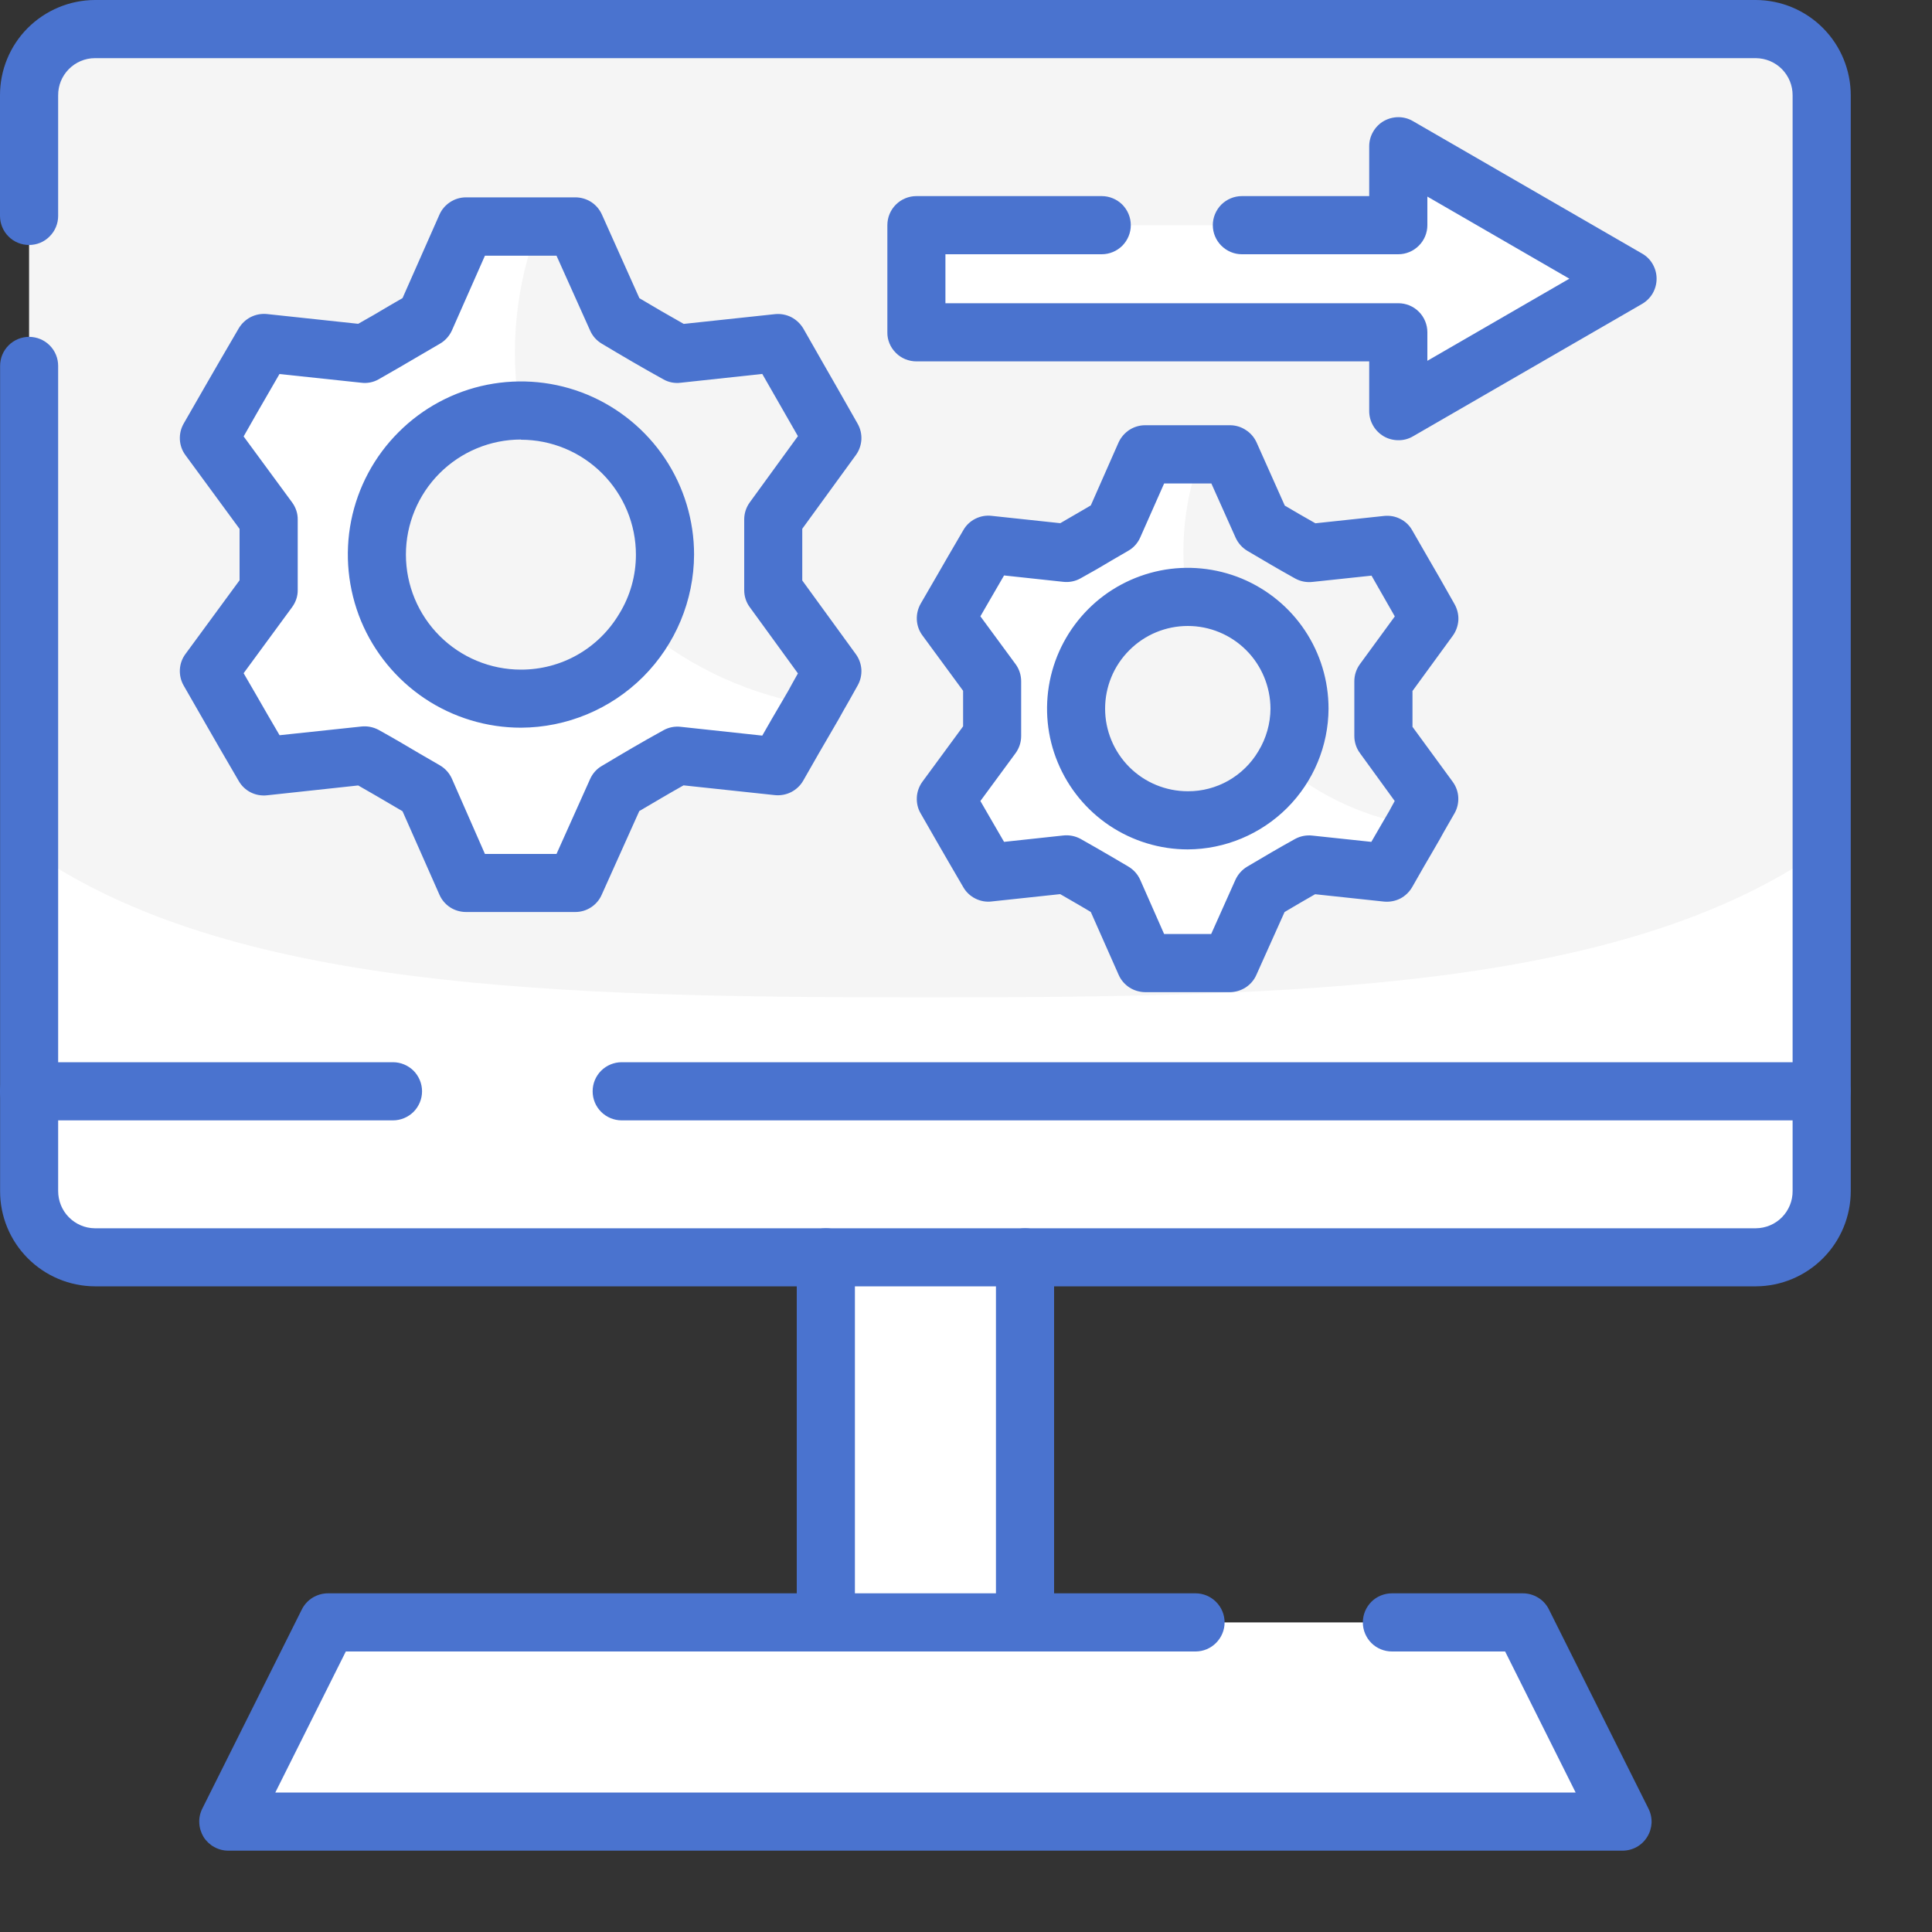 <svg width="20" height="20" viewBox="0 0 20 20" fill="none" xmlns="http://www.w3.org/2000/svg">
<rect x="0" y="0" width="20" height="20" fill="#333333" stroke="none"/>
<path d="M18.857 0.988V12.329C18.858 12.419 18.84 12.508 18.806 12.591C18.773 12.675 18.723 12.75 18.659 12.814C18.596 12.878 18.521 12.929 18.438 12.963C18.355 12.998 18.266 13.016 18.177 13.017H0.981C0.891 13.016 0.802 12.998 0.72 12.963C0.637 12.929 0.562 12.878 0.498 12.814C0.435 12.75 0.385 12.675 0.351 12.591C0.317 12.508 0.3 12.419 0.301 12.329V0.988C0.3 0.898 0.317 0.809 0.351 0.726C0.385 0.643 0.435 0.567 0.498 0.503C0.562 0.44 0.637 0.389 0.72 0.354C0.802 0.319 0.891 0.301 0.981 0.301H18.177C18.266 0.301 18.355 0.319 18.438 0.354C18.521 0.389 18.596 0.44 18.659 0.503C18.723 0.567 18.773 0.643 18.806 0.726C18.84 0.809 18.858 0.898 18.857 0.988Z" fill="#F5F5F5"/>
<path d="M18.857 8.797V12.33C18.858 12.419 18.84 12.508 18.806 12.592C18.773 12.675 18.723 12.751 18.659 12.814C18.596 12.878 18.521 12.929 18.438 12.964C18.355 12.999 18.266 13.017 18.177 13.017H0.981C0.891 13.017 0.802 12.999 0.72 12.964C0.637 12.929 0.562 12.878 0.498 12.814C0.435 12.751 0.385 12.675 0.351 12.592C0.317 12.508 0.3 12.419 0.301 12.33V8.797C2.366 10.244 5.751 10.325 9.579 10.325C13.407 10.325 16.791 10.244 18.857 8.797Z" fill="white"/>
<path d="M18.857 11.297V12.328C18.858 12.418 18.84 12.507 18.806 12.59C18.773 12.673 18.723 12.749 18.659 12.813C18.596 12.877 18.521 12.928 18.438 12.962C18.355 12.997 18.266 13.015 18.177 13.016H0.981C0.891 13.015 0.802 12.997 0.72 12.962C0.637 12.927 0.562 12.877 0.498 12.813C0.435 12.749 0.385 12.673 0.351 12.59C0.317 12.507 0.3 12.418 0.301 12.328V11.297H18.857Z" fill="white"/>
<path d="M15.765 16.795H3.394L2.363 18.857H16.796L15.765 16.795Z" fill="white"/>
<path d="M10.611 13.016H8.549V16.796H10.611V13.016Z" fill="white"/>
<path d="M18.177 13.316H0.982C0.721 13.315 0.471 13.21 0.287 13.025C0.103 12.84 0 12.59 0.001 12.329V3.788C0.001 3.708 0.032 3.632 0.089 3.575C0.145 3.519 0.222 3.487 0.301 3.487C0.381 3.487 0.458 3.519 0.514 3.575C0.571 3.632 0.602 3.708 0.602 3.788V12.329C0.602 12.43 0.641 12.528 0.712 12.6C0.783 12.672 0.879 12.714 0.98 12.715H18.177C18.279 12.714 18.376 12.673 18.447 12.601C18.518 12.528 18.558 12.431 18.557 12.329V0.988C18.558 0.886 18.518 0.789 18.447 0.716C18.376 0.644 18.279 0.603 18.177 0.602H0.982C0.88 0.602 0.783 0.644 0.712 0.716C0.64 0.789 0.601 0.886 0.602 0.988V2.235C0.602 2.315 0.57 2.392 0.513 2.448C0.457 2.505 0.381 2.536 0.301 2.536C0.221 2.536 0.145 2.505 0.088 2.448C0.032 2.392 2.95943e-06 2.315 2.95943e-06 2.235V0.988C-0.001 0.727 0.102 0.476 0.286 0.291C0.471 0.106 0.721 0.001 0.982 0H18.177C18.438 0.001 18.688 0.106 18.872 0.291C19.056 0.476 19.159 0.727 19.159 0.988V12.329C19.159 12.59 19.056 12.84 18.872 13.025C18.688 13.21 18.438 13.315 18.177 13.316Z" fill="#4A73CF"/>
<path d="M4.068 11.598H0.301C0.221 11.598 0.145 11.566 0.088 11.51C0.032 11.453 0 11.377 0 11.297C0 11.217 0.032 11.141 0.088 11.084C0.145 11.028 0.221 10.996 0.301 10.996H4.068C4.148 10.996 4.224 11.028 4.281 11.084C4.337 11.141 4.369 11.217 4.369 11.297C4.369 11.377 4.337 11.453 4.281 11.51C4.224 11.566 4.148 11.598 4.068 11.598Z" fill="#4A73CF"/>
<path d="M18.857 11.598H6.436C6.356 11.598 6.279 11.566 6.223 11.51C6.166 11.453 6.135 11.377 6.135 11.297C6.135 11.217 6.166 11.141 6.223 11.084C6.279 11.028 6.356 10.996 6.436 10.996H18.857C18.937 10.996 19.014 11.028 19.07 11.084C19.126 11.141 19.158 11.217 19.158 11.297C19.158 11.377 19.126 11.453 19.07 11.51C19.014 11.566 18.937 11.598 18.857 11.598Z" fill="#4A73CF"/>
<path d="M16.796 19.158H2.363C2.312 19.158 2.262 19.145 2.217 19.12C2.172 19.095 2.134 19.059 2.107 19.016C2.081 18.972 2.065 18.922 2.063 18.871C2.06 18.82 2.071 18.769 2.094 18.723L3.125 16.66C3.15 16.61 3.189 16.568 3.236 16.539C3.284 16.51 3.339 16.494 3.395 16.494H12.376C12.456 16.494 12.532 16.526 12.588 16.582C12.645 16.639 12.677 16.715 12.677 16.795C12.677 16.875 12.645 16.951 12.588 17.008C12.532 17.064 12.456 17.096 12.376 17.096H3.58L2.85 18.556H16.311L15.581 17.096H14.409C14.329 17.096 14.252 17.064 14.196 17.008C14.14 16.951 14.108 16.875 14.108 16.795C14.108 16.715 14.14 16.639 14.196 16.582C14.252 16.526 14.329 16.494 14.409 16.494H15.765C15.821 16.494 15.876 16.51 15.923 16.539C15.971 16.568 16.009 16.61 16.034 16.66L17.065 18.723C17.088 18.769 17.099 18.82 17.097 18.871C17.094 18.922 17.079 18.972 17.052 19.015C17.025 19.059 16.988 19.095 16.943 19.12C16.898 19.145 16.848 19.158 16.796 19.158H16.796Z" fill="#4A73CF"/>
<path d="M8.549 17.095C8.509 17.095 8.47 17.087 8.434 17.072C8.397 17.057 8.364 17.035 8.336 17.007C8.308 16.979 8.286 16.946 8.271 16.91C8.256 16.873 8.248 16.834 8.248 16.794V13.016C8.248 12.936 8.28 12.859 8.336 12.803C8.393 12.746 8.469 12.715 8.549 12.715C8.629 12.715 8.705 12.746 8.762 12.803C8.818 12.859 8.85 12.936 8.85 13.016V16.797C8.849 16.876 8.817 16.952 8.761 17.008C8.704 17.064 8.628 17.095 8.549 17.095Z" fill="#4A73CF"/>
<path d="M10.611 17.095C10.572 17.095 10.533 17.087 10.496 17.072C10.46 17.057 10.427 17.035 10.399 17.007C10.371 16.979 10.348 16.946 10.333 16.91C10.318 16.873 10.31 16.834 10.31 16.794V13.016C10.31 12.936 10.342 12.859 10.399 12.803C10.455 12.746 10.532 12.715 10.611 12.715C10.691 12.715 10.768 12.746 10.824 12.803C10.88 12.859 10.912 12.936 10.912 13.016V16.797C10.912 16.876 10.88 16.952 10.823 17.008C10.767 17.064 10.691 17.095 10.611 17.095Z" fill="#4A73CF"/>
<path d="M8.005 5.378L8.618 4.536C8.352 4.066 8.321 4.017 8.055 3.553L7.015 3.664C6.78 3.534 6.613 3.435 6.384 3.299L5.956 2.346H4.824L4.403 3.299C4.168 3.436 4.007 3.534 3.772 3.664L2.733 3.553C2.461 4.017 2.436 4.066 2.164 4.536L2.783 5.378V6.108L2.164 6.95C2.436 7.42 2.461 7.469 2.733 7.933L3.773 7.822C4.008 7.952 4.169 8.051 4.404 8.187L4.825 9.14H5.958L6.385 8.187C6.614 8.05 6.781 7.952 7.016 7.822L8.056 7.933C8.235 7.618 8.31 7.494 8.421 7.302C8.47 7.209 8.532 7.104 8.619 6.95L8.005 6.108V5.378ZM5.393 7.235C5.197 7.235 5.003 7.198 4.821 7.123C4.64 7.049 4.475 6.94 4.336 6.802C4.197 6.664 4.086 6.5 4.011 6.319C3.935 6.139 3.896 5.945 3.895 5.749C3.894 5.553 3.932 5.359 4.006 5.178C4.08 4.997 4.189 4.832 4.327 4.693C4.606 4.412 4.985 4.253 5.38 4.251H5.393C5.788 4.252 6.167 4.409 6.447 4.689C6.727 4.968 6.884 5.347 6.884 5.743C6.882 6.138 6.724 6.516 6.444 6.795C6.165 7.074 5.787 7.232 5.393 7.235Z" fill="white"/>
<path d="M8.004 6.106L8.617 6.948C8.53 7.103 8.469 7.208 8.419 7.301C7.776 7.197 7.171 6.924 6.668 6.51C6.809 6.279 6.884 6.014 6.884 5.743C6.884 5.547 6.846 5.353 6.771 5.172C6.696 4.991 6.586 4.826 6.448 4.687C6.309 4.549 6.145 4.439 5.964 4.364C5.783 4.289 5.589 4.25 5.393 4.25H5.38C5.273 3.609 5.339 2.951 5.571 2.344H5.955L6.382 3.297C6.611 3.434 6.778 3.532 7.013 3.662L8.053 3.551C8.319 4.015 8.35 4.064 8.616 4.534L8.004 5.376L8.004 6.106Z" fill="#F5F5F5"/>
<path d="M5.956 9.441H4.824C4.766 9.441 4.708 9.424 4.66 9.393C4.611 9.361 4.572 9.315 4.549 9.262L4.167 8.398L4.029 8.317C3.923 8.255 3.823 8.196 3.708 8.131L2.764 8.233C2.706 8.239 2.648 8.229 2.596 8.203C2.544 8.177 2.501 8.136 2.472 8.086C2.307 7.804 2.232 7.673 2.139 7.511L1.902 7.098C1.873 7.048 1.859 6.99 1.862 6.931C1.865 6.873 1.885 6.817 1.92 6.77L2.48 6.007V5.475L1.92 4.712C1.885 4.665 1.865 4.609 1.862 4.551C1.859 4.492 1.873 4.434 1.902 4.384L2.137 3.975C2.232 3.811 2.306 3.681 2.472 3.398C2.502 3.348 2.545 3.308 2.596 3.282C2.648 3.256 2.706 3.245 2.764 3.251L3.708 3.352C3.823 3.288 3.922 3.23 4.027 3.167L4.167 3.086L4.549 2.222C4.572 2.169 4.611 2.124 4.66 2.092C4.708 2.06 4.766 2.043 4.824 2.043H5.956C6.014 2.043 6.071 2.06 6.12 2.091C6.169 2.123 6.207 2.168 6.231 2.221L6.619 3.087C6.779 3.182 6.914 3.261 7.078 3.353L8.023 3.252C8.081 3.246 8.139 3.257 8.191 3.283C8.243 3.31 8.286 3.351 8.316 3.401L8.522 3.762C8.628 3.947 8.702 4.075 8.878 4.386C8.907 4.437 8.92 4.494 8.917 4.552C8.913 4.609 8.894 4.665 8.859 4.712L8.305 5.474V6.009L8.859 6.771C8.893 6.817 8.913 6.873 8.917 6.93C8.92 6.988 8.907 7.045 8.879 7.095L8.787 7.259C8.746 7.33 8.713 7.388 8.683 7.443L8.593 7.598C8.519 7.724 8.445 7.852 8.315 8.081C8.286 8.132 8.242 8.173 8.19 8.2C8.138 8.226 8.079 8.237 8.021 8.231L7.076 8.13C6.912 8.222 6.778 8.302 6.618 8.396L6.229 9.262C6.206 9.315 6.168 9.36 6.119 9.392C6.071 9.424 6.014 9.441 5.956 9.441ZM5.02 8.84H5.761L6.109 8.064C6.134 8.008 6.176 7.96 6.23 7.929C6.461 7.791 6.631 7.69 6.869 7.559C6.923 7.529 6.985 7.517 7.047 7.524L7.891 7.615C7.966 7.482 8.021 7.389 8.075 7.297L8.159 7.153C8.184 7.105 8.219 7.045 8.26 6.971L7.762 6.286C7.724 6.235 7.704 6.173 7.704 6.109V5.377C7.704 5.314 7.724 5.252 7.762 5.2L8.26 4.515C8.149 4.32 8.086 4.21 8.001 4.063L7.891 3.871L7.047 3.962C6.985 3.97 6.923 3.958 6.869 3.928C6.631 3.796 6.461 3.696 6.23 3.558C6.176 3.526 6.134 3.479 6.109 3.422L5.761 2.647H5.02L4.678 3.421C4.652 3.478 4.608 3.527 4.554 3.558L4.333 3.687C4.199 3.766 4.074 3.839 3.917 3.928C3.863 3.958 3.801 3.97 3.74 3.962L2.893 3.872C2.793 4.044 2.732 4.151 2.659 4.277L2.522 4.518L3.024 5.201C3.062 5.253 3.083 5.315 3.082 5.379V6.107C3.083 6.171 3.062 6.233 3.024 6.285L2.522 6.969L2.661 7.209C2.733 7.335 2.794 7.44 2.894 7.611L3.74 7.521C3.801 7.514 3.863 7.526 3.918 7.555C4.075 7.642 4.2 7.716 4.335 7.796L4.554 7.923C4.609 7.955 4.652 8.003 4.678 8.061L5.02 8.84ZM5.393 7.533C5.039 7.533 4.692 7.428 4.397 7.231C4.103 7.034 3.873 6.754 3.737 6.427C3.602 6.099 3.566 5.739 3.635 5.391C3.704 5.044 3.875 4.724 4.126 4.474C4.376 4.223 4.696 4.052 5.043 3.983C5.391 3.914 5.751 3.949 6.079 4.085C6.406 4.221 6.686 4.451 6.883 4.745C7.08 5.04 7.185 5.387 7.185 5.741C7.183 6.216 6.993 6.67 6.658 7.006C6.322 7.341 5.868 7.531 5.393 7.533ZM5.393 4.55C5.077 4.55 4.774 4.676 4.551 4.899C4.328 5.122 4.202 5.425 4.202 5.741C4.202 6.057 4.328 6.36 4.551 6.583C4.774 6.806 5.077 6.932 5.393 6.932C5.598 6.932 5.799 6.88 5.977 6.779C6.155 6.678 6.304 6.532 6.409 6.356L6.411 6.353C6.524 6.169 6.583 5.958 6.583 5.742C6.583 5.427 6.457 5.124 6.234 4.901C6.011 4.678 5.709 4.552 5.393 4.552V4.55Z" fill="#4A73CF"/>
<path d="M14.475 3.439V4.254L16.848 2.884L14.475 1.516V2.331H9.486V3.439H14.475Z" fill="white"/>
<path d="M16.848 2.885H9.486V3.439H14.475V4.254L16.848 2.885Z" fill="white"/>
<path d="M14.475 4.557C14.422 4.557 14.37 4.543 14.325 4.517C14.279 4.49 14.241 4.452 14.215 4.407C14.188 4.361 14.174 4.309 14.174 4.256V3.741H9.486C9.447 3.741 9.408 3.733 9.371 3.718C9.335 3.703 9.301 3.681 9.274 3.653C9.246 3.625 9.223 3.592 9.208 3.555C9.193 3.519 9.185 3.48 9.186 3.44V2.331C9.186 2.251 9.217 2.175 9.274 2.118C9.33 2.062 9.407 2.03 9.486 2.03H11.405C11.485 2.03 11.561 2.062 11.618 2.118C11.674 2.175 11.706 2.251 11.706 2.331C11.706 2.411 11.674 2.487 11.618 2.544C11.561 2.6 11.485 2.632 11.405 2.632H9.787V3.139H14.475C14.555 3.139 14.631 3.17 14.688 3.227C14.744 3.283 14.776 3.36 14.776 3.439V3.735L16.246 2.885L14.776 2.035V2.331C14.776 2.411 14.744 2.487 14.688 2.543C14.631 2.6 14.555 2.632 14.475 2.632H12.856C12.776 2.632 12.7 2.6 12.643 2.543C12.587 2.487 12.555 2.411 12.555 2.331C12.555 2.251 12.587 2.175 12.643 2.118C12.7 2.062 12.776 2.03 12.856 2.03H14.174V1.514C14.174 1.461 14.188 1.409 14.215 1.363C14.241 1.318 14.279 1.279 14.325 1.253C14.371 1.227 14.423 1.213 14.476 1.213C14.529 1.213 14.581 1.227 14.627 1.254L16.999 2.625C17.045 2.651 17.083 2.689 17.109 2.735C17.135 2.781 17.149 2.832 17.149 2.885C17.149 2.938 17.135 2.99 17.109 3.036C17.083 3.081 17.045 3.119 16.999 3.146L14.627 4.517C14.581 4.544 14.528 4.558 14.475 4.557Z" fill="#4A73CF"/>
<path d="M14.32 7.053L14.795 6.4C14.589 6.035 14.565 5.997 14.359 5.637L13.553 5.723C13.37 5.622 13.241 5.546 13.063 5.44L12.732 4.701H11.854L11.528 5.44C11.345 5.546 11.221 5.622 11.039 5.723L10.232 5.637C10.021 5.997 10.002 6.035 9.791 6.4L10.272 7.053V7.619L9.791 8.272C10.002 8.637 10.021 8.675 10.232 9.035L11.039 8.949C11.221 9.05 11.345 9.126 11.528 9.232L11.854 9.971H12.732L13.063 9.232C13.241 9.126 13.37 9.05 13.553 8.949L14.359 9.035C14.498 8.79 14.555 8.695 14.642 8.546C14.68 8.474 14.728 8.392 14.795 8.272L14.32 7.619V7.053ZM12.296 8.492C12.144 8.493 11.993 8.464 11.853 8.406C11.712 8.349 11.584 8.264 11.476 8.157C11.259 7.941 11.136 7.648 11.134 7.341C11.134 7.189 11.163 7.038 11.221 6.898C11.278 6.757 11.363 6.63 11.47 6.522C11.577 6.414 11.704 6.328 11.844 6.27C11.984 6.211 12.134 6.18 12.286 6.18H12.296C12.501 6.179 12.702 6.232 12.879 6.335C13.057 6.438 13.203 6.587 13.304 6.765C13.405 6.943 13.457 7.146 13.453 7.351C13.45 7.556 13.392 7.756 13.285 7.931C13.184 8.103 13.039 8.245 12.865 8.344C12.692 8.442 12.495 8.493 12.296 8.492Z" fill="white"/>
<path d="M14.322 7.619L14.797 8.272C14.728 8.392 14.681 8.473 14.643 8.545C14.144 8.463 13.677 8.251 13.287 7.93C13.393 7.755 13.452 7.555 13.455 7.35C13.459 7.145 13.408 6.942 13.307 6.764C13.206 6.585 13.06 6.436 12.882 6.333C12.705 6.23 12.503 6.176 12.298 6.177H12.289C12.206 5.68 12.257 5.17 12.437 4.699H12.735L13.066 5.438C13.243 5.544 13.373 5.62 13.555 5.721L14.361 5.635C14.568 5.995 14.592 6.033 14.798 6.398L14.323 7.051L14.322 7.619Z" fill="#F5F5F5"/>
<path d="M12.733 10.271H11.855C11.796 10.27 11.739 10.253 11.691 10.222C11.642 10.19 11.603 10.144 11.58 10.091L11.292 9.441L11.208 9.391C11.13 9.346 11.058 9.303 10.975 9.256L10.264 9.332C10.207 9.339 10.149 9.328 10.097 9.302C10.045 9.276 10.002 9.236 9.973 9.186C9.842 8.963 9.785 8.862 9.71 8.733L9.531 8.421C9.501 8.371 9.488 8.313 9.491 8.254C9.494 8.196 9.514 8.14 9.549 8.092L9.97 7.519V7.151L9.549 6.578C9.514 6.531 9.494 6.475 9.491 6.416C9.488 6.358 9.502 6.3 9.531 6.249L9.71 5.94C9.785 5.81 9.842 5.71 9.973 5.487C10.002 5.436 10.045 5.396 10.097 5.37C10.149 5.344 10.207 5.333 10.265 5.34L10.976 5.416C11.056 5.37 11.128 5.328 11.203 5.284L11.292 5.232L11.579 4.581C11.603 4.528 11.642 4.483 11.69 4.451C11.739 4.419 11.796 4.402 11.854 4.402H12.733C12.791 4.402 12.848 4.419 12.896 4.451C12.945 4.482 12.984 4.527 13.008 4.58L13.3 5.234C13.409 5.298 13.506 5.355 13.617 5.417L14.328 5.341C14.386 5.335 14.444 5.345 14.496 5.372C14.549 5.398 14.592 5.44 14.62 5.491L14.787 5.781C14.867 5.918 14.925 6.019 15.058 6.255C15.086 6.305 15.1 6.363 15.097 6.42C15.093 6.478 15.073 6.534 15.04 6.58L14.622 7.153V7.524L15.039 8.094C15.073 8.141 15.093 8.196 15.096 8.254C15.099 8.311 15.086 8.368 15.058 8.418L14.989 8.538C14.955 8.596 14.929 8.643 14.905 8.687L14.831 8.815C14.775 8.911 14.717 9.009 14.619 9.183C14.59 9.233 14.547 9.275 14.495 9.302C14.443 9.328 14.384 9.339 14.325 9.333L13.614 9.257C13.503 9.32 13.408 9.376 13.298 9.441L13.005 10.094C12.982 10.146 12.943 10.191 12.895 10.222C12.847 10.253 12.79 10.27 12.733 10.271ZM12.051 9.669H12.538L12.789 9.108C12.815 9.051 12.857 9.004 12.91 8.972C13.091 8.865 13.222 8.787 13.408 8.684C13.462 8.655 13.524 8.643 13.585 8.65L14.196 8.715C14.242 8.635 14.278 8.574 14.313 8.513L14.382 8.395C14.396 8.367 14.416 8.333 14.438 8.292L14.078 7.796C14.04 7.745 14.02 7.682 14.02 7.619V7.052C14.02 6.989 14.04 6.927 14.078 6.875L14.439 6.381C14.368 6.257 14.323 6.178 14.267 6.08L14.198 5.959L13.587 6.024C13.526 6.031 13.464 6.019 13.41 5.99C13.225 5.887 13.093 5.809 12.912 5.702C12.859 5.67 12.817 5.623 12.791 5.566L12.54 5.005H12.051L11.803 5.565C11.777 5.623 11.734 5.671 11.679 5.702L11.507 5.802C11.404 5.864 11.306 5.921 11.184 5.988C11.13 6.018 11.068 6.03 11.006 6.023L10.394 5.957C10.327 6.071 10.284 6.148 10.231 6.238L10.149 6.38L10.513 6.875C10.551 6.926 10.571 6.989 10.571 7.053V7.619C10.571 7.683 10.551 7.745 10.513 7.797L10.149 8.292L10.231 8.434C10.284 8.525 10.327 8.601 10.394 8.715L11.006 8.649C11.068 8.642 11.129 8.654 11.184 8.683C11.308 8.752 11.406 8.81 11.513 8.872L11.678 8.969C11.733 9.001 11.777 9.049 11.803 9.107L12.051 9.669ZM12.296 8.793C12.008 8.793 11.726 8.707 11.486 8.547C11.247 8.387 11.06 8.159 10.95 7.893C10.839 7.627 10.811 7.334 10.867 7.051C10.923 6.769 11.062 6.509 11.266 6.305C11.469 6.101 11.729 5.963 12.012 5.906C12.294 5.85 12.587 5.879 12.854 5.989C13.12 6.1 13.348 6.286 13.508 6.526C13.668 6.766 13.753 7.047 13.753 7.336C13.751 7.721 13.597 8.091 13.324 8.364C13.051 8.636 12.682 8.791 12.296 8.793ZM12.296 6.48C12.069 6.48 11.851 6.57 11.691 6.731C11.53 6.891 11.44 7.109 11.44 7.336C11.44 7.562 11.53 7.78 11.691 7.941C11.851 8.101 12.069 8.191 12.296 8.191C12.443 8.192 12.587 8.154 12.715 8.082C12.843 8.009 12.95 7.905 13.025 7.779L13.028 7.774C13.108 7.642 13.151 7.49 13.152 7.336C13.151 7.109 13.061 6.891 12.901 6.731C12.74 6.57 12.523 6.48 12.296 6.48Z" fill="#4A73CF"/>
</svg>
